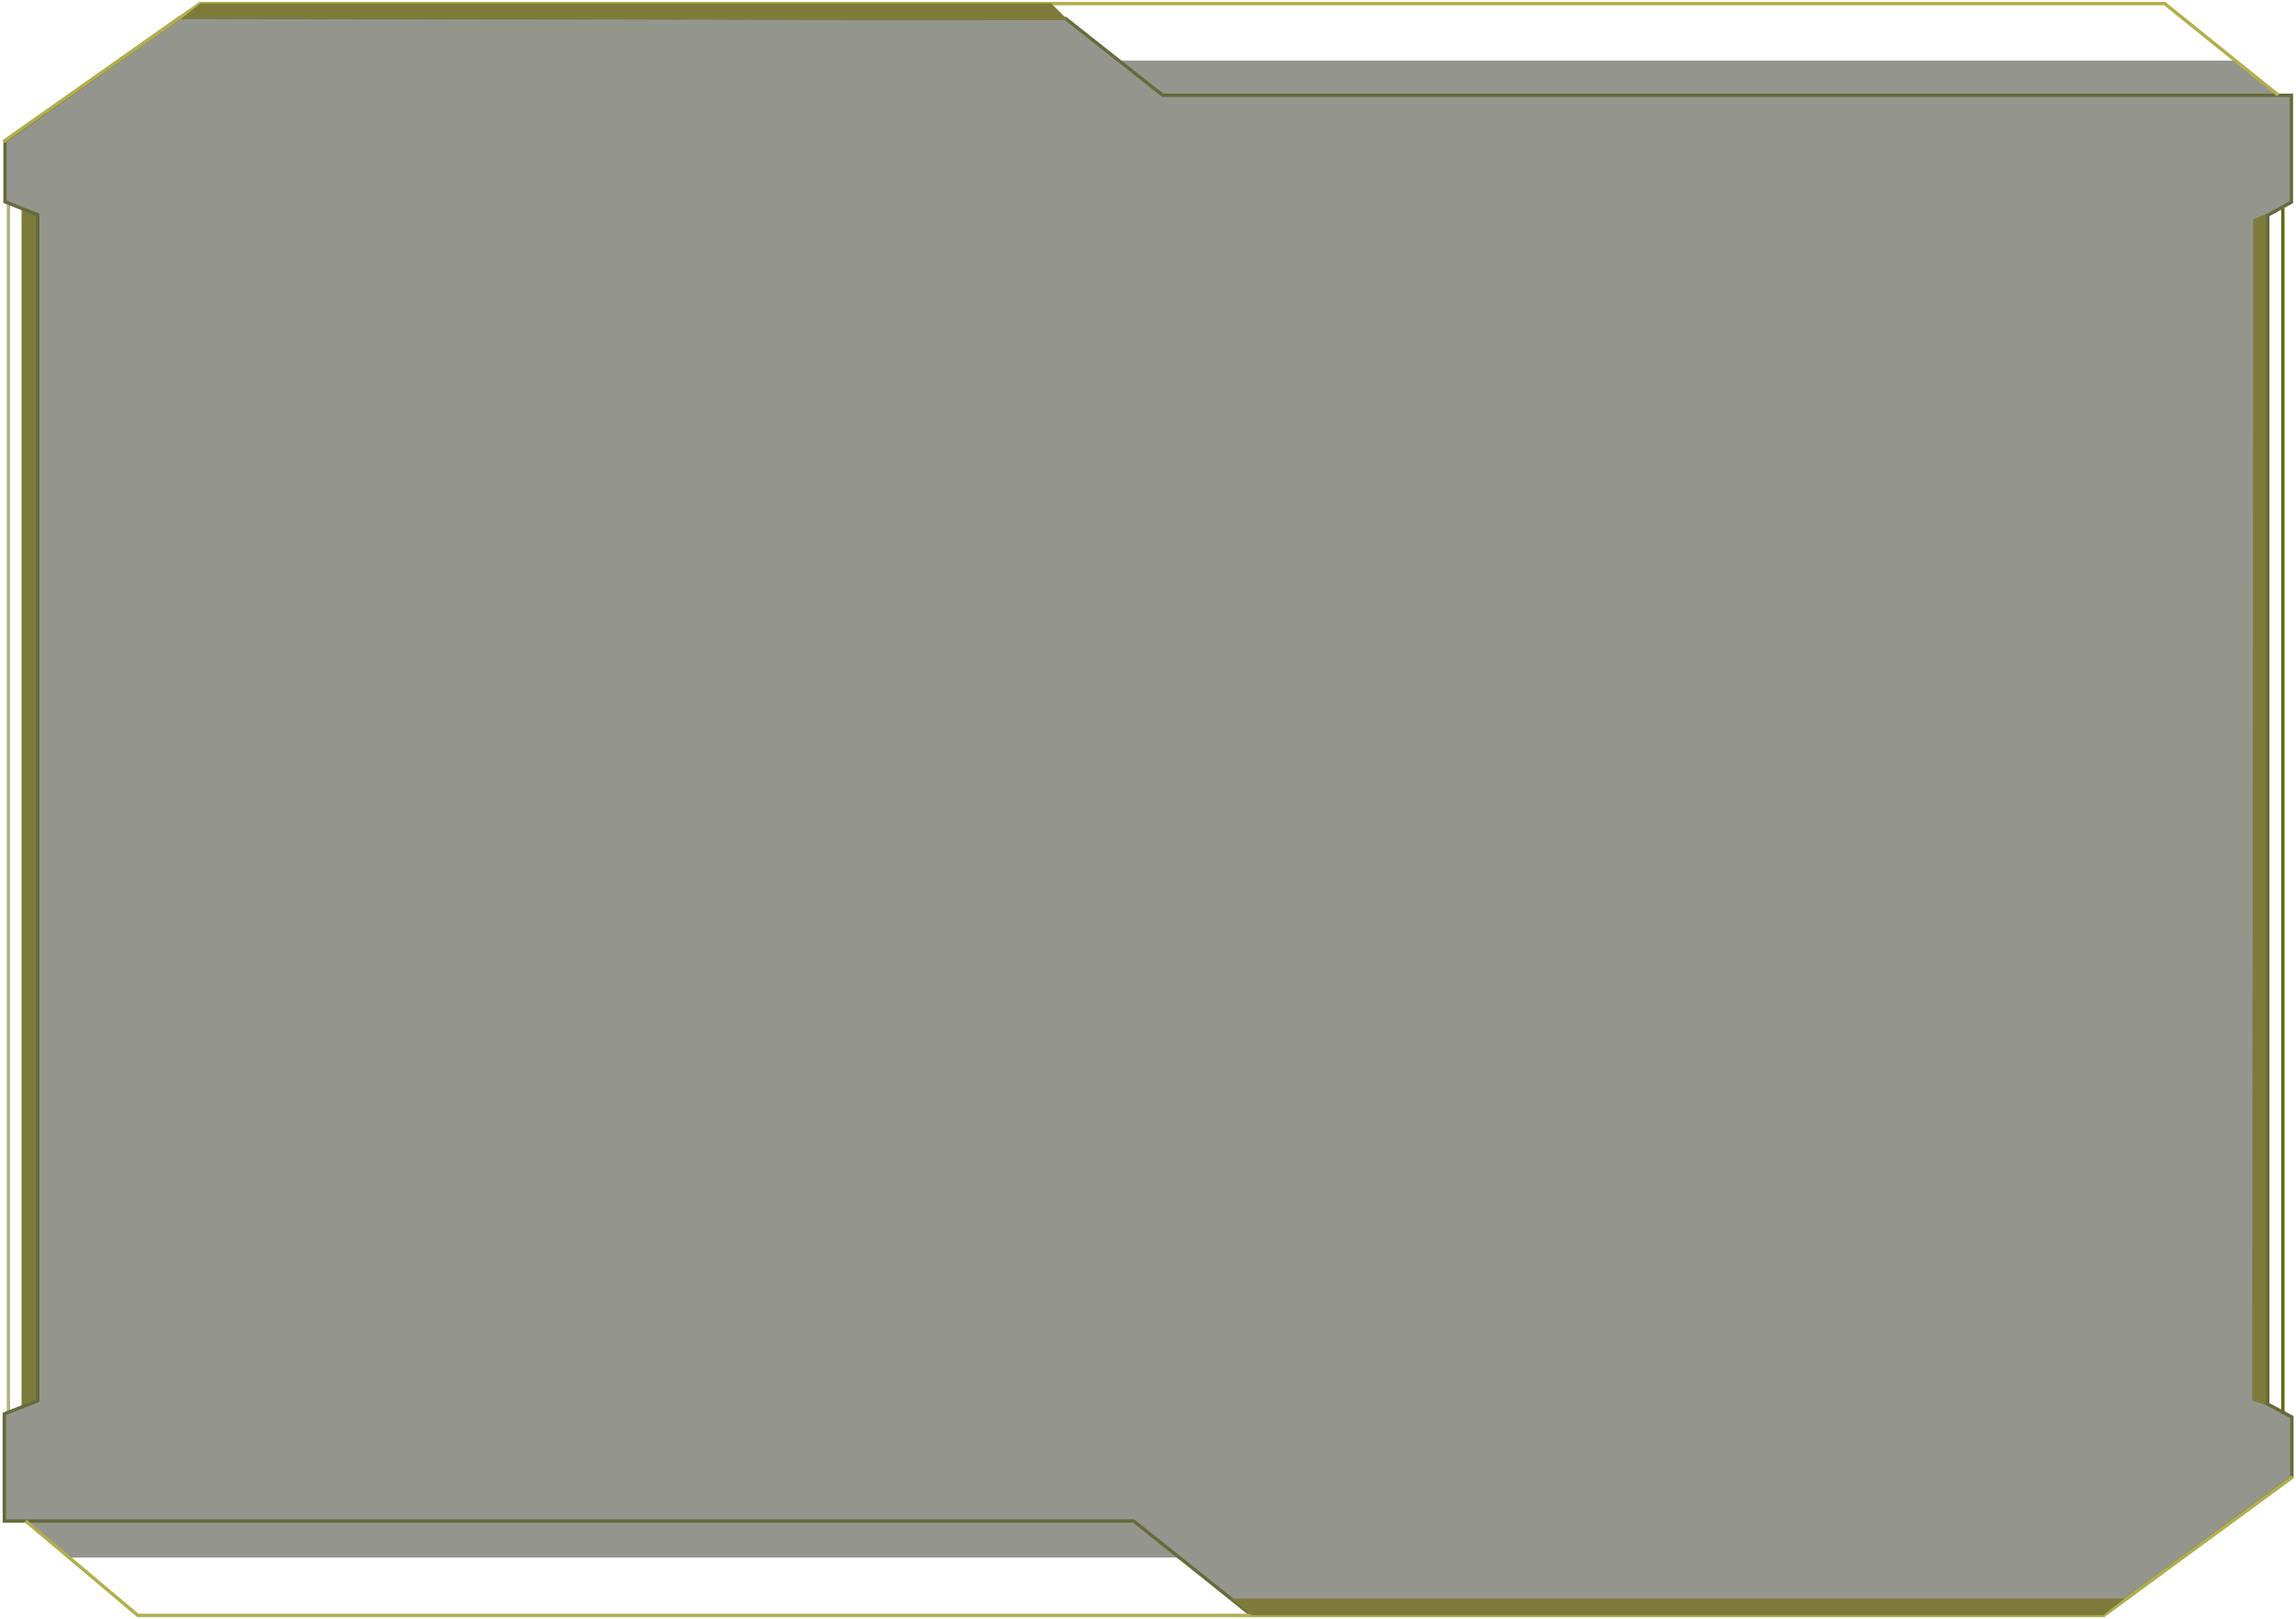 <svg width="685" height="483" viewBox="0 0 685 483" fill="none" xmlns="http://www.w3.org/2000/svg">
<path d="M675.217 64.382V79.973L674.597 79.973V402.83H675.233V418.154L683.73 422.792V440.823L629.127 480.805H372.118L351.877 464.718H20.465L7.721 453.799H1.244V421.874L9.82 418.421V402.83H10.885V79.376L10.126 79.375V63.896L1.499 60.146V41.879L57.98 1.999H313.394L333.98 18.085H667.154L679.574 28.484H683.764V60.374L675.217 64.382Z" fill="#4E5044" fill-opacity="0.6"/>
<path d="M6.428 419.624V62.518L11.428 64.069V417.957L6.428 419.624Z" fill="#7E7B3A"/>
<path d="M672.241 65.395L676.801 63.582L676.917 419.565L671.917 417.91L672.241 65.395Z" fill="#7E7B3A"/>
<path opacity="0.5" d="M2.514 60.694V421.363" stroke="#656715"/>
<path d="M681.078 62.17V421.912" stroke="#656715"/>
<path d="M317.891 5.498L53.836 5.14L1.488 42.074V60.208L11.262 64.086V417.959L1.296 421.837V453.831L338.227 453.831L373.417 481.947H627.594L683.764 440.743V422.807L676.575 418.929V64.209L683.631 60.321V28.438H346.899L317.891 5.498Z" stroke="#676A3A"/>
<path d="M1 42.272L59.649 1.068H645.831L679.73 28.404" stroke="#B3AE4A"/>
<path d="M318.627 6L313.609 1H59.785L54.321 5.438L318.627 6Z" fill="#7E7B3A"/>
<path d="M7.619 453.776L41.113 481.985H627.592L684 440.635" stroke="#B0AF4C"/>
<path d="M373.404 481.948L367.28 476.948H633.795L627.525 481.948H373.404Z" fill="#7E7B3A"/>
</svg>
